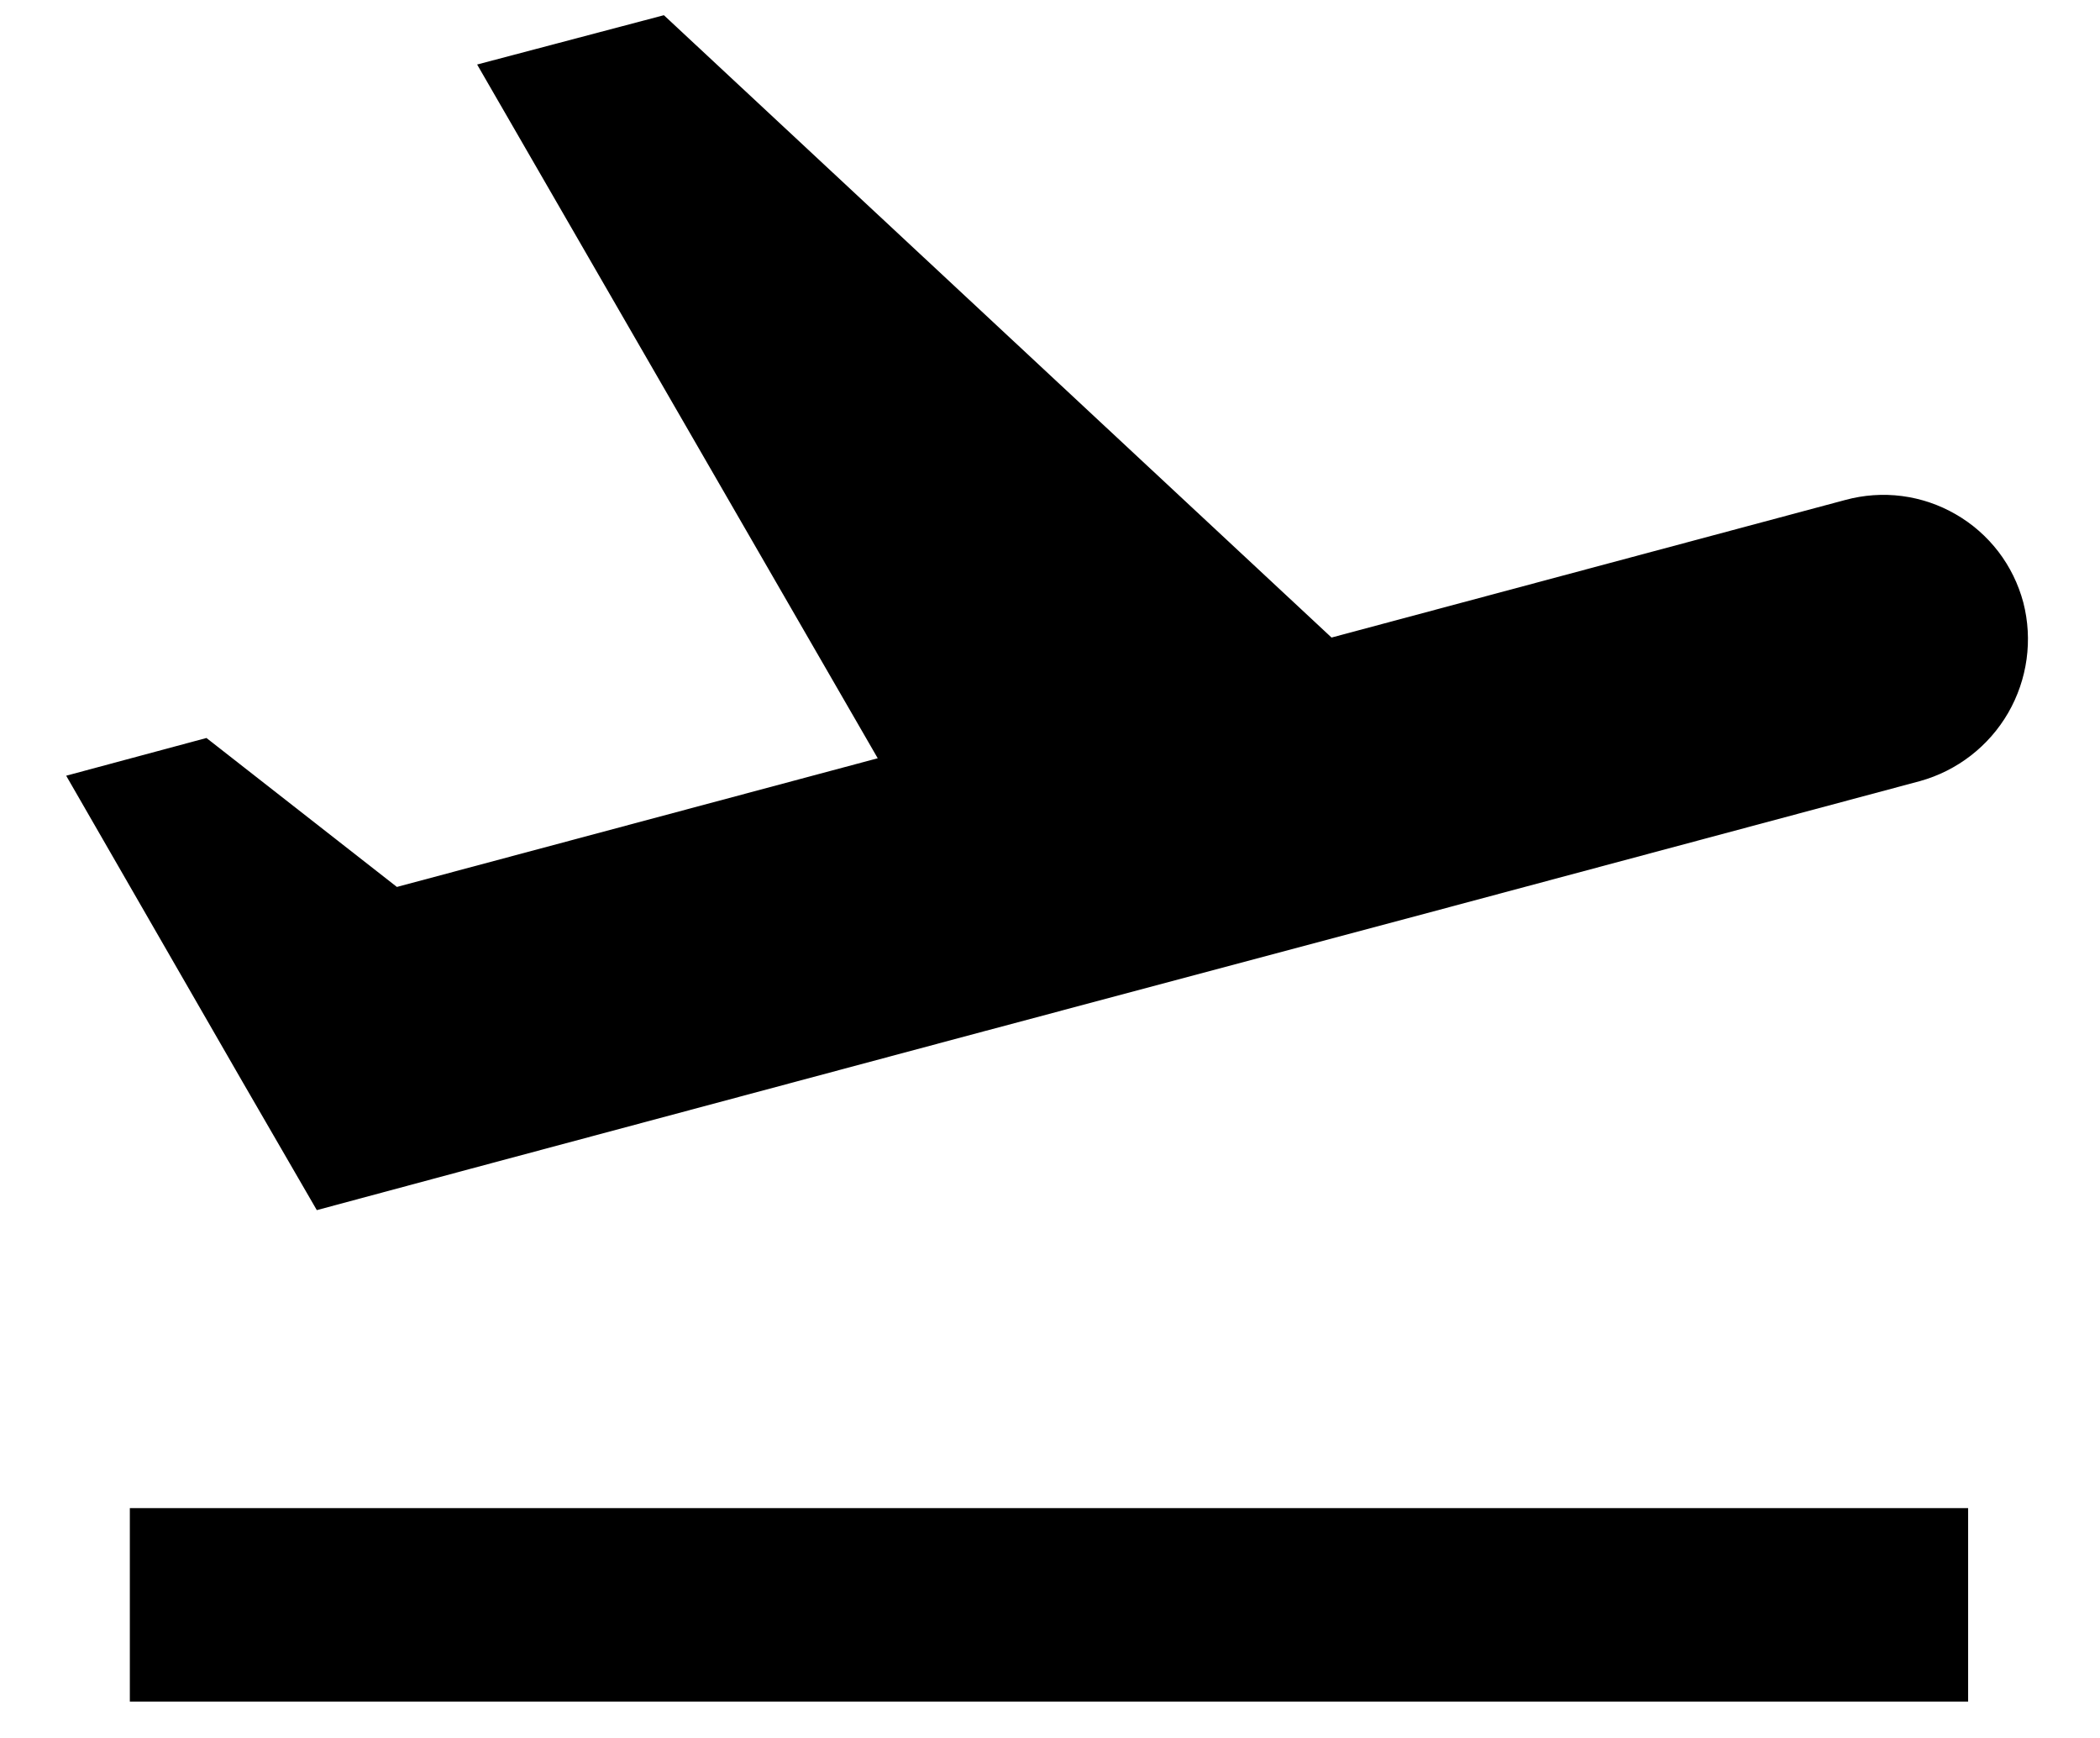 <svg width="29" height="24" viewBox="0 0 29 24" fill="none" xmlns="http://www.w3.org/2000/svg">
<path d="M1.793 20.826H27.179V23.498H1.793V20.826ZM27.941 8.32C27.873 8.065 27.756 7.826 27.596 7.617C27.435 7.408 27.235 7.232 27.006 7.101C26.778 6.969 26.526 6.884 26.265 6.85C26.003 6.816 25.737 6.835 25.483 6.904L18.388 8.804L9.168 0.21L6.589 0.891L12.121 10.471L5.481 12.248L2.851 10.191L0.914 10.712L3.346 14.934L4.375 16.711L6.513 16.136L13.608 14.236L19.42 12.686L26.515 10.786C27.028 10.643 27.465 10.305 27.732 9.844C27.998 9.383 28.074 8.836 27.941 8.32Z" fill="black"/>
</svg>
